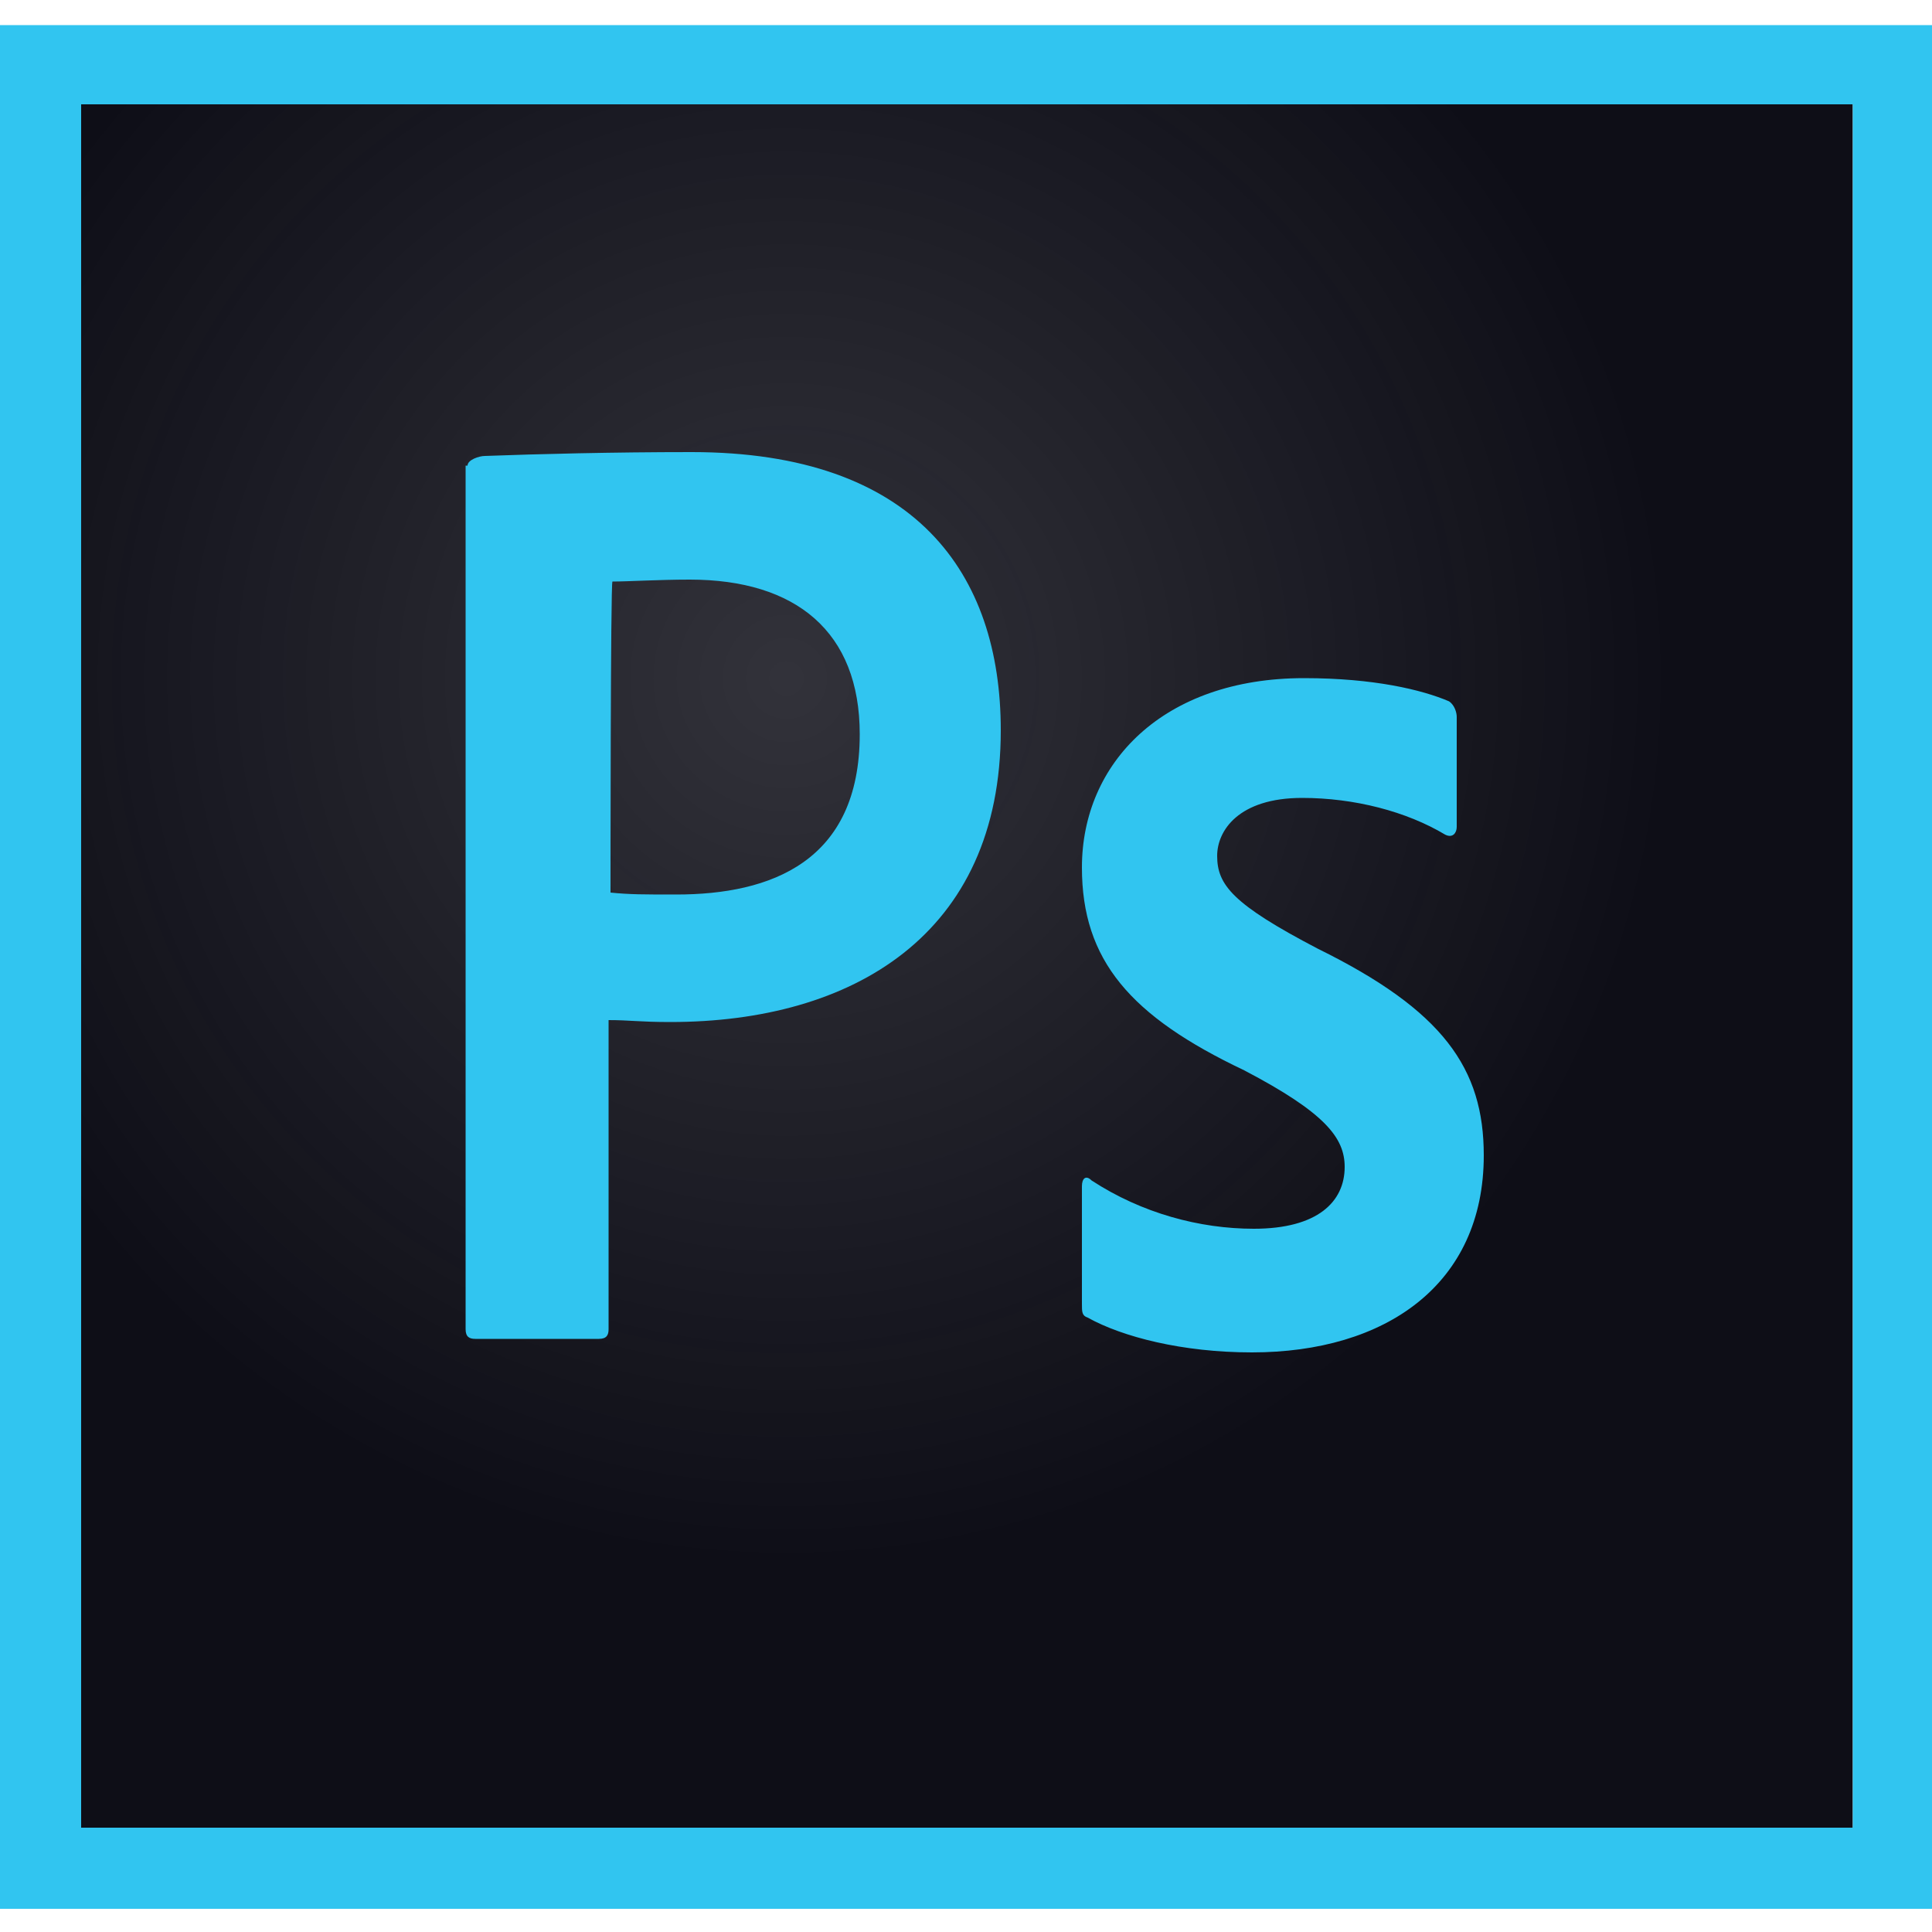 <?xml version="1.0" encoding="utf-8"?>
<!-- Generator: Adobe Illustrator 19.0.1, SVG Export Plug-In . SVG Version: 6.00 Build 0)  -->
<!DOCTYPE svg PUBLIC "-//W3C//DTD SVG 1.1//EN" "http://www.w3.org/Graphics/SVG/1.1/DTD/svg11.dtd">
<svg version="1.1" id="Layer_1" xmlns="http://www.w3.org/2000/svg" xmlns:xlink="http://www.w3.org/1999/xlink" x="0px" y="0px"
	 viewBox="0 0 100 100" enable-background="new 0 0 100 100" xml:space="preserve">
<g>
	
		<radialGradient id="SVGID_1_" cx="40.713" cy="66.881" r="59.763" gradientTransform="matrix(1 0 0 -1 0 102)" gradientUnits="userSpaceOnUse">
		<stop  offset="0" style="stop-color:#0E0E17;stop-opacity:0.85"/>
		<stop  offset="0.767" style="stop-color:#0E0E17"/>
	</radialGradient>
	<rect x="4.2" y="5.4" fill="url(#SVGID_1_)" width="91.7" height="89.2"/>
</g>
<g>
	<path fill="#31C5F0" d="M0,1.3v97.5h100V1.3H0z M4.2,5.4h91.7v89.2H4.2V5.4z"/>
</g>
<path fill="#31C5F0" d="M24.2,24.1c0-0.3,0.6-0.5,0.9-0.5c2.7-0.1,6.6-0.2,10.7-0.2c11.6,0,16,6.3,16,14.4
	c0,10.6-7.7,15.1-17.1,15.1c-1.6,0-2.1-0.1-3.2-0.1v16c0,0.3-0.1,0.5-0.5,0.5h-6.4c-0.3,0-0.5-0.1-0.5-0.5V24.1z M31.6,46.2
	c1,0.1,1.7,0.1,3.4,0.1c4.9,0,9.5-1.7,9.5-8.3c0-5.3-3.3-8-8.8-8c-1.6,0-3.2,0.1-4,0.1C31.6,30.1,31.6,46.2,31.6,46.2z M67.4,41.3
	c-3.3,0-4.4,1.7-4.4,3c0,1.5,0.8,2.5,5.2,4.8c6.5,3.2,8.6,6.2,8.6,10.7c0,6.7-5.1,10.2-12,10.2c-3.6,0-6.7-0.8-8.5-1.8
	c-0.3-0.1-0.3-0.3-0.3-0.7v-6.1c0-0.4,0.2-0.6,0.5-0.3c2.6,1.7,5.6,2.5,8.4,2.5c3.3,0,4.7-1.4,4.7-3.2c0-1.5-1-2.8-5.2-5
	c-5.9-2.8-8.4-5.7-8.4-10.5c0-5.4,4.2-9.8,11.5-9.8c3.6,0,6.1,0.6,7.5,1.2c0.3,0.2,0.4,0.6,0.4,0.8v5.7c0,0.3-0.2,0.6-0.6,0.4
	C72.8,42,70.1,41.3,67.4,41.3z"/>
</svg>
